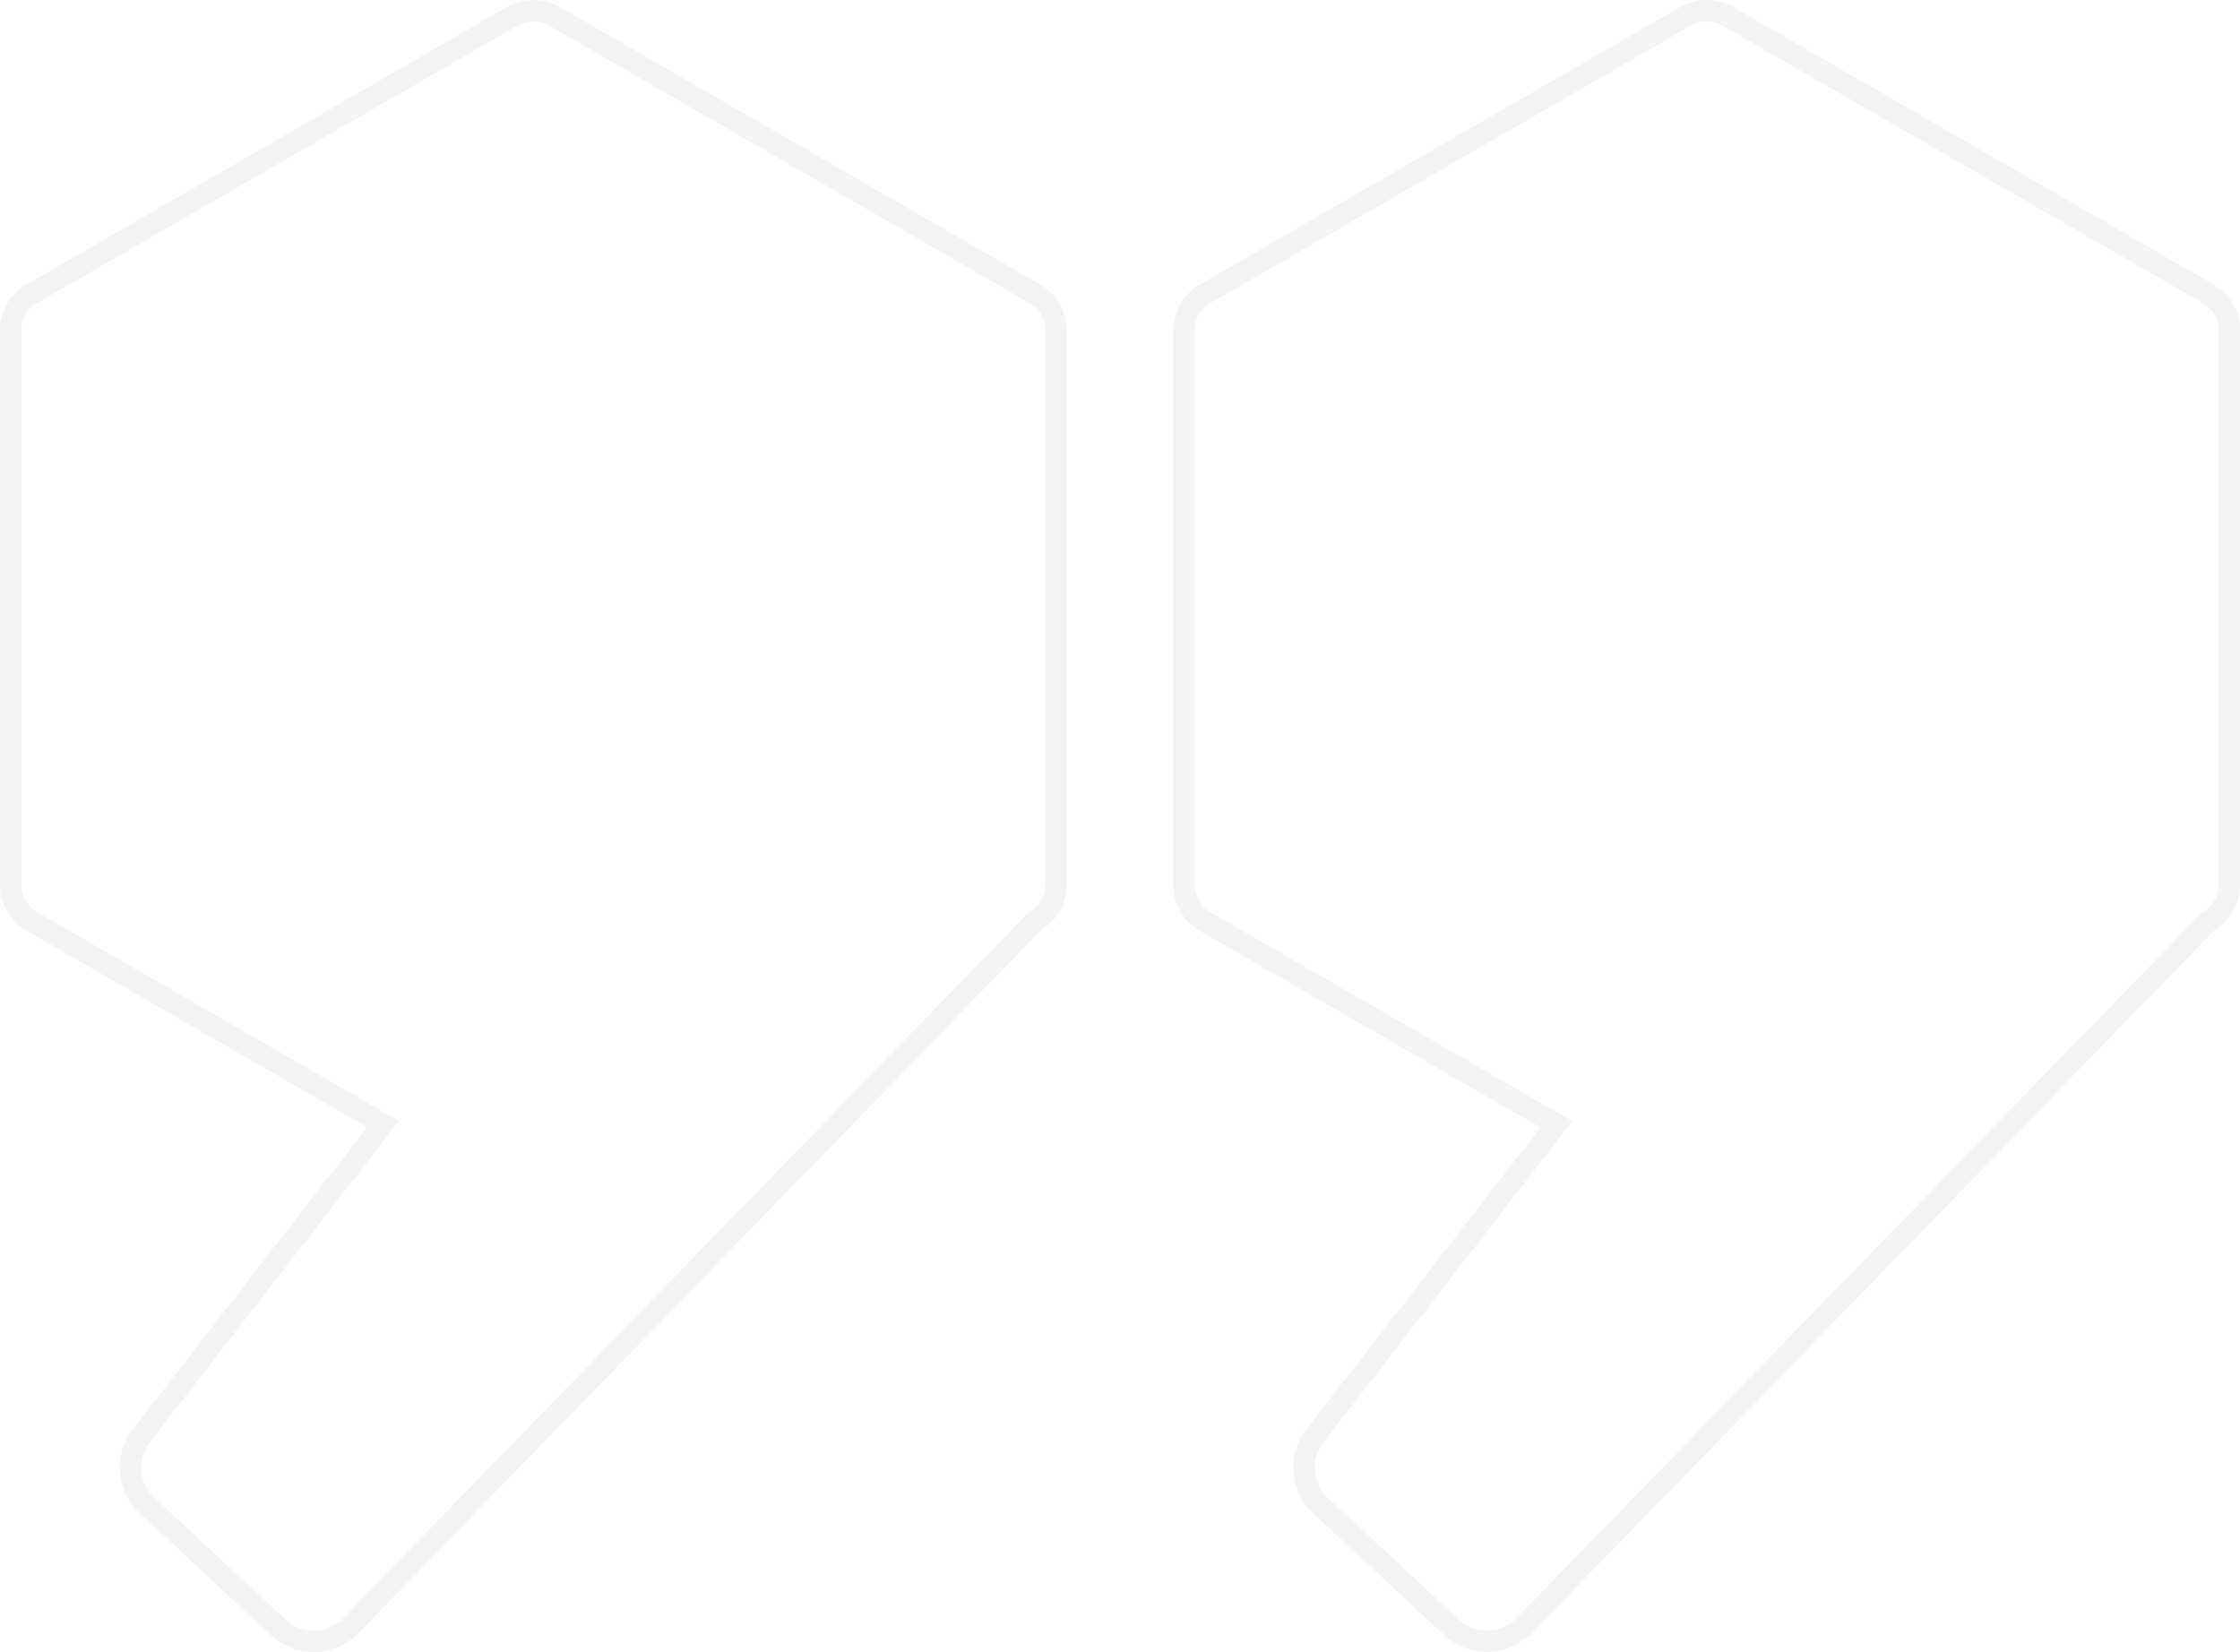 <svg xmlns="http://www.w3.org/2000/svg" viewBox="0 0 210 154.89"><defs><style>.\34 5e0fdb2-170d-412c-a5e0-67f44d79caab{fill:none;stroke:#0a0a0a;stroke-miterlimit:10;stroke-width:2px;opacity:0.05;}</style></defs><g id="16b38606-23ae-4d09-9564-b5c3040c39ec"><g id="68c17064-34ae-4377-a69d-db2007ce6373"><path d="M97 27.54l-45-26a4 4 0 0 0-4 0l-45 26A3.93 3.93 0 0 0 1 31v52a3.94 3.94 0 0 0 2 3.4l32.91 19-22.66 29.22a4.85 4.85 0 0 0 .53 6.53L26.1 152.6a4.87 4.87 0 0 0 6.79-.18L97 86.4a3.94 3.94 0 0 0 2-3.4V31a3.93 3.93 0 0 0-2-3.46z" class="45e0fdb2-170d-412c-a5e0-67f44d79caab"/><path d="M207 27.54l-45-26a4 4 0 0 0-4 0l-45 26a3.93 3.93 0 0 0-2 3.46v52a3.94 3.94 0 0 0 2 3.42l32.91 19-22.64 29.22a4.85 4.85 0 0 0 .53 6.53l12.3 11.43a4.87 4.87 0 0 0 6.79-.18L207 86.4a3.94 3.94 0 0 0 2-3.4V31a3.93 3.93 0 0 0-2-3.46z" class="45e0fdb2-170d-412c-a5e0-67f44d79caab"/></g></g></svg>